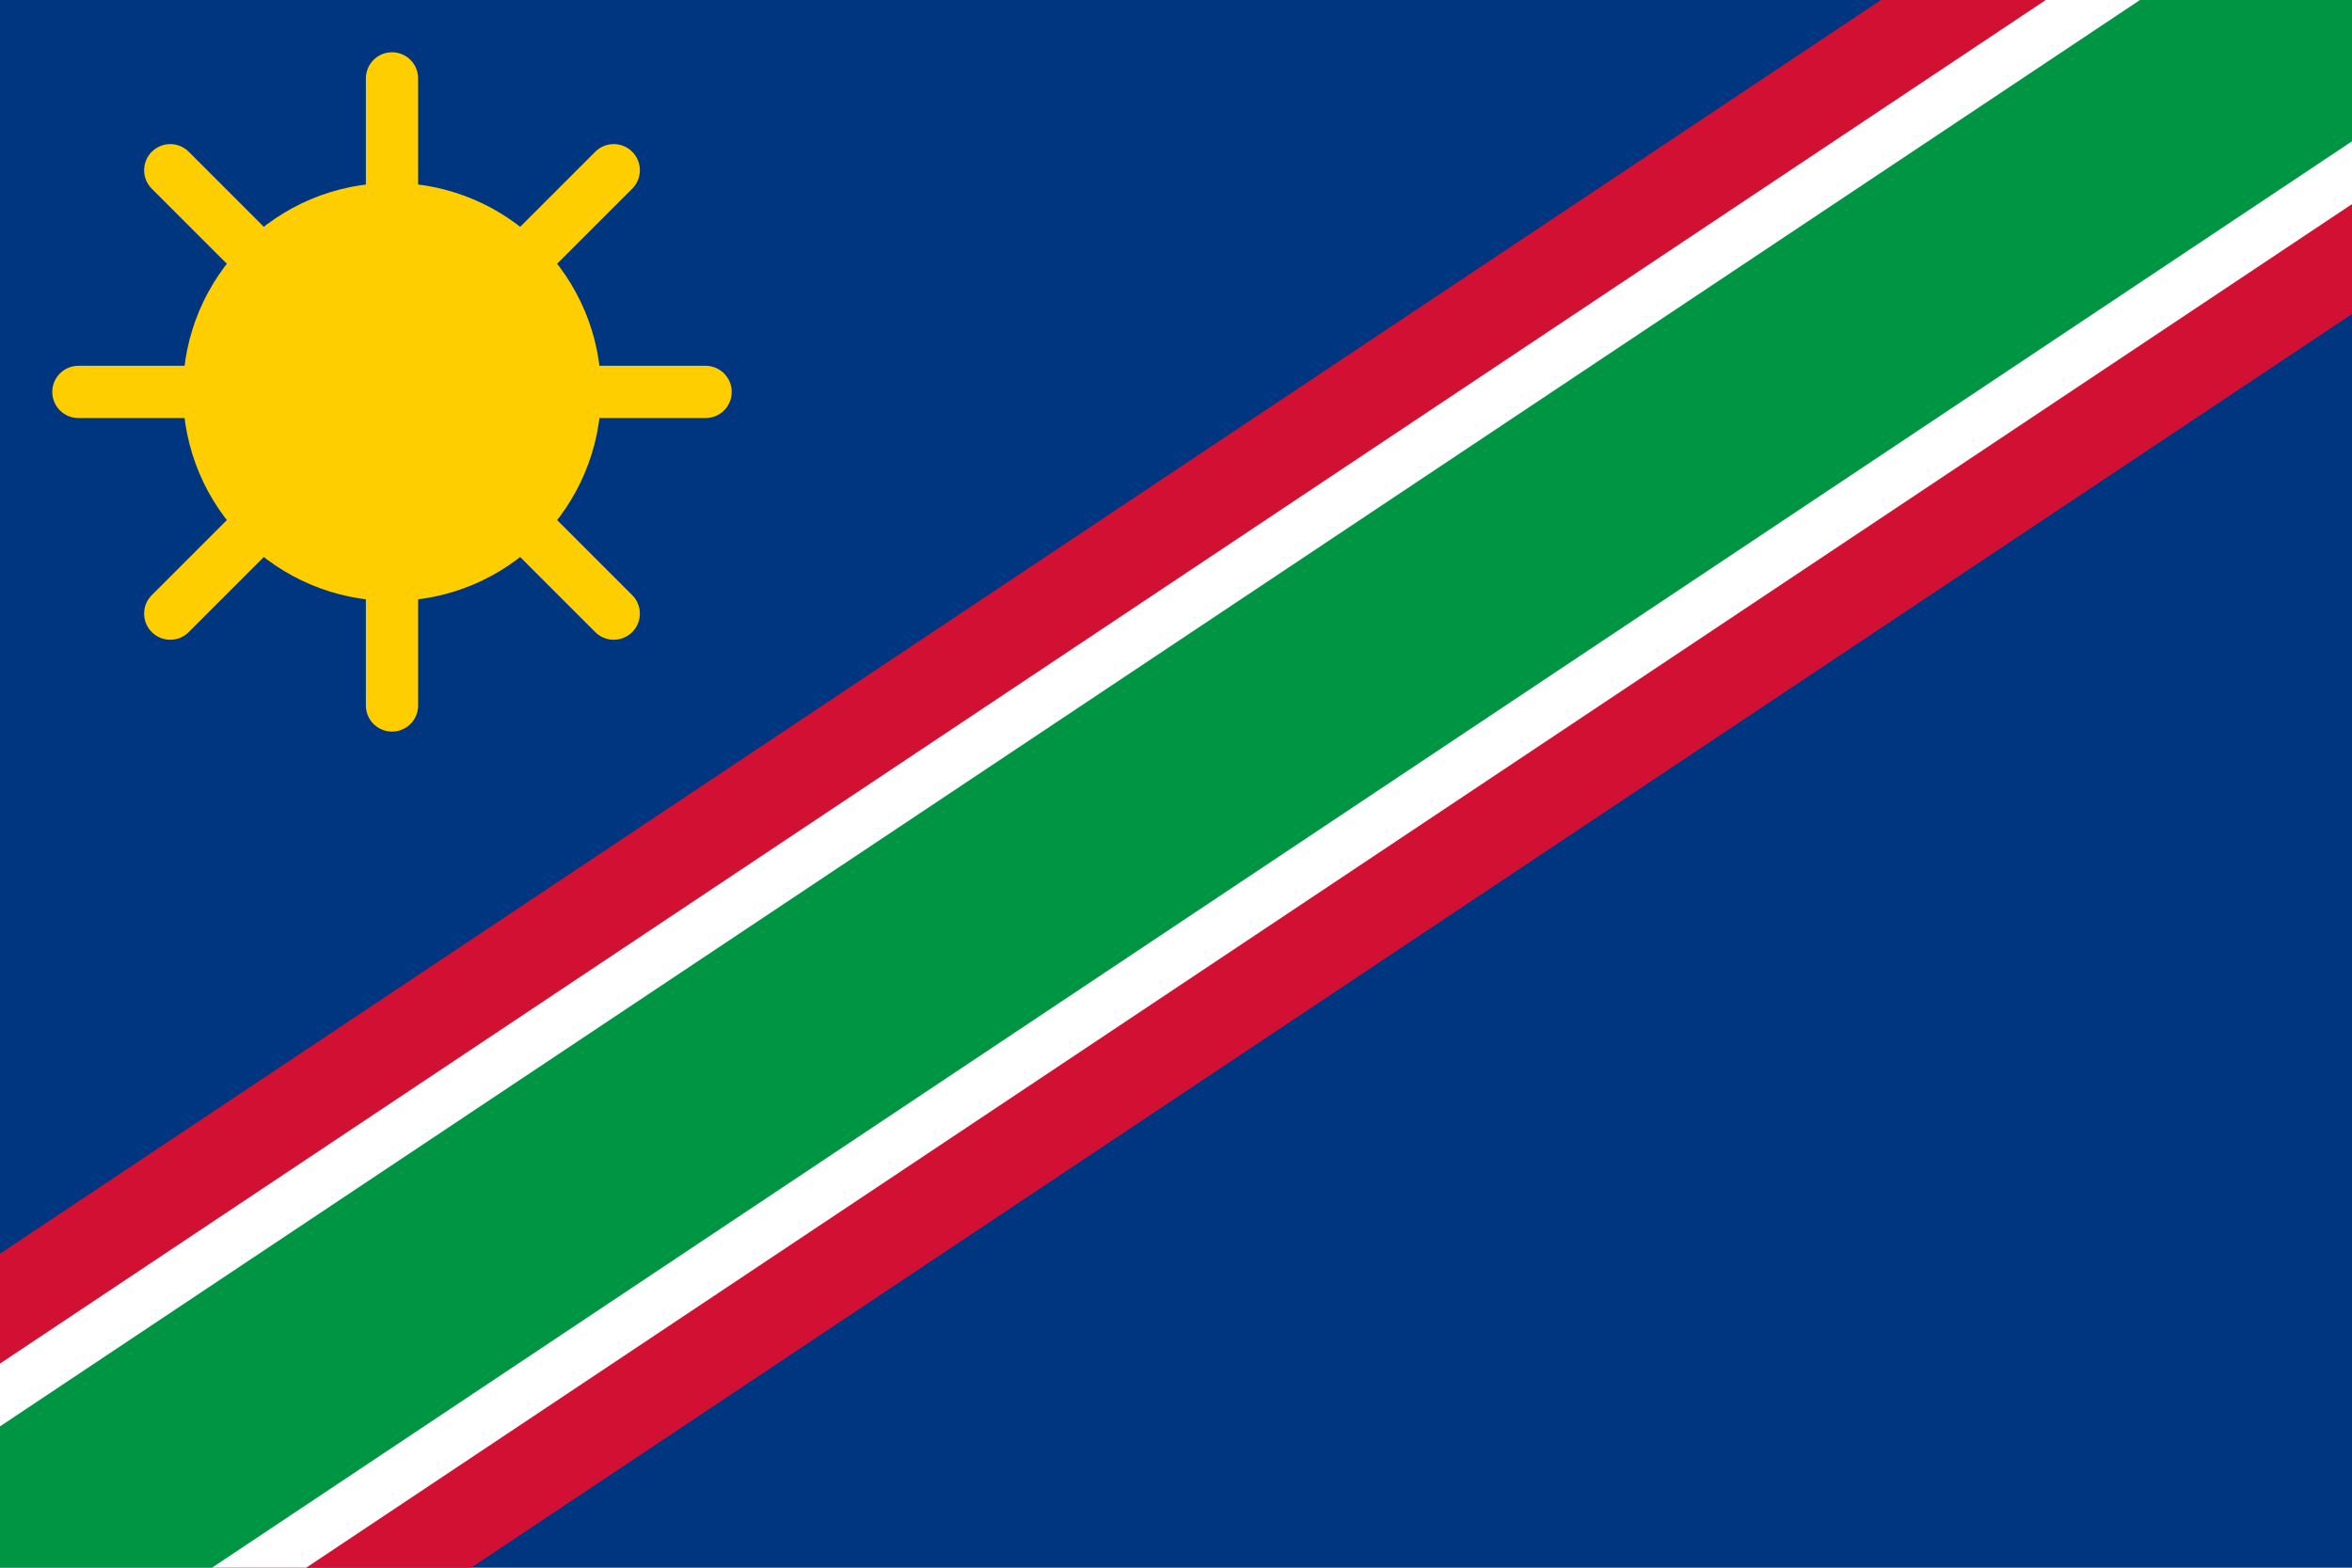 <?xml version="1.0" encoding="UTF-8"?>
<svg xmlns="http://www.w3.org/2000/svg" viewBox="0 0 900 600">
  <!-- Background -->
  <rect width="900" height="600" fill="#003580"/>
  <!-- Diagonal strip -->
  <path d="M 0,600 L 900,0" stroke="#d21034" stroke-width="200" fill="none"/>
  <!-- White borders -->
  <path d="M 0,600 L 900,0" stroke="white" stroke-width="130" fill="none"/>
  <!-- Green diagonal -->
  <path d="M 0,600 L 900,0" stroke="#009543" stroke-width="90" fill="none"/>
  <!-- Sun -->
  <g transform="translate(150, 150)">
    <circle r="80" fill="#ffce00"/>
    <!-- Sun rays -->
    <g id="rays">
      <path d="M 0,0 L 0,-120" stroke="#ffce00" stroke-width="20" stroke-linecap="round"/>
      <path d="M 0,0 L 84.85,-84.85" stroke="#ffce00" stroke-width="20" stroke-linecap="round"/>
      <path d="M 0,0 L 120,0" stroke="#ffce00" stroke-width="20" stroke-linecap="round"/>
      <path d="M 0,0 L 84.85,84.85" stroke="#ffce00" stroke-width="20" stroke-linecap="round"/>
      <path d="M 0,0 L 0,120" stroke="#ffce00" stroke-width="20" stroke-linecap="round"/>
      <path d="M 0,0 L -84.85,84.85" stroke="#ffce00" stroke-width="20" stroke-linecap="round"/>
      <path d="M 0,0 L -120,0" stroke="#ffce00" stroke-width="20" stroke-linecap="round"/>
      <path d="M 0,0 L -84.85,-84.85" stroke="#ffce00" stroke-width="20" stroke-linecap="round"/>
    </g>
  </g>
</svg>
